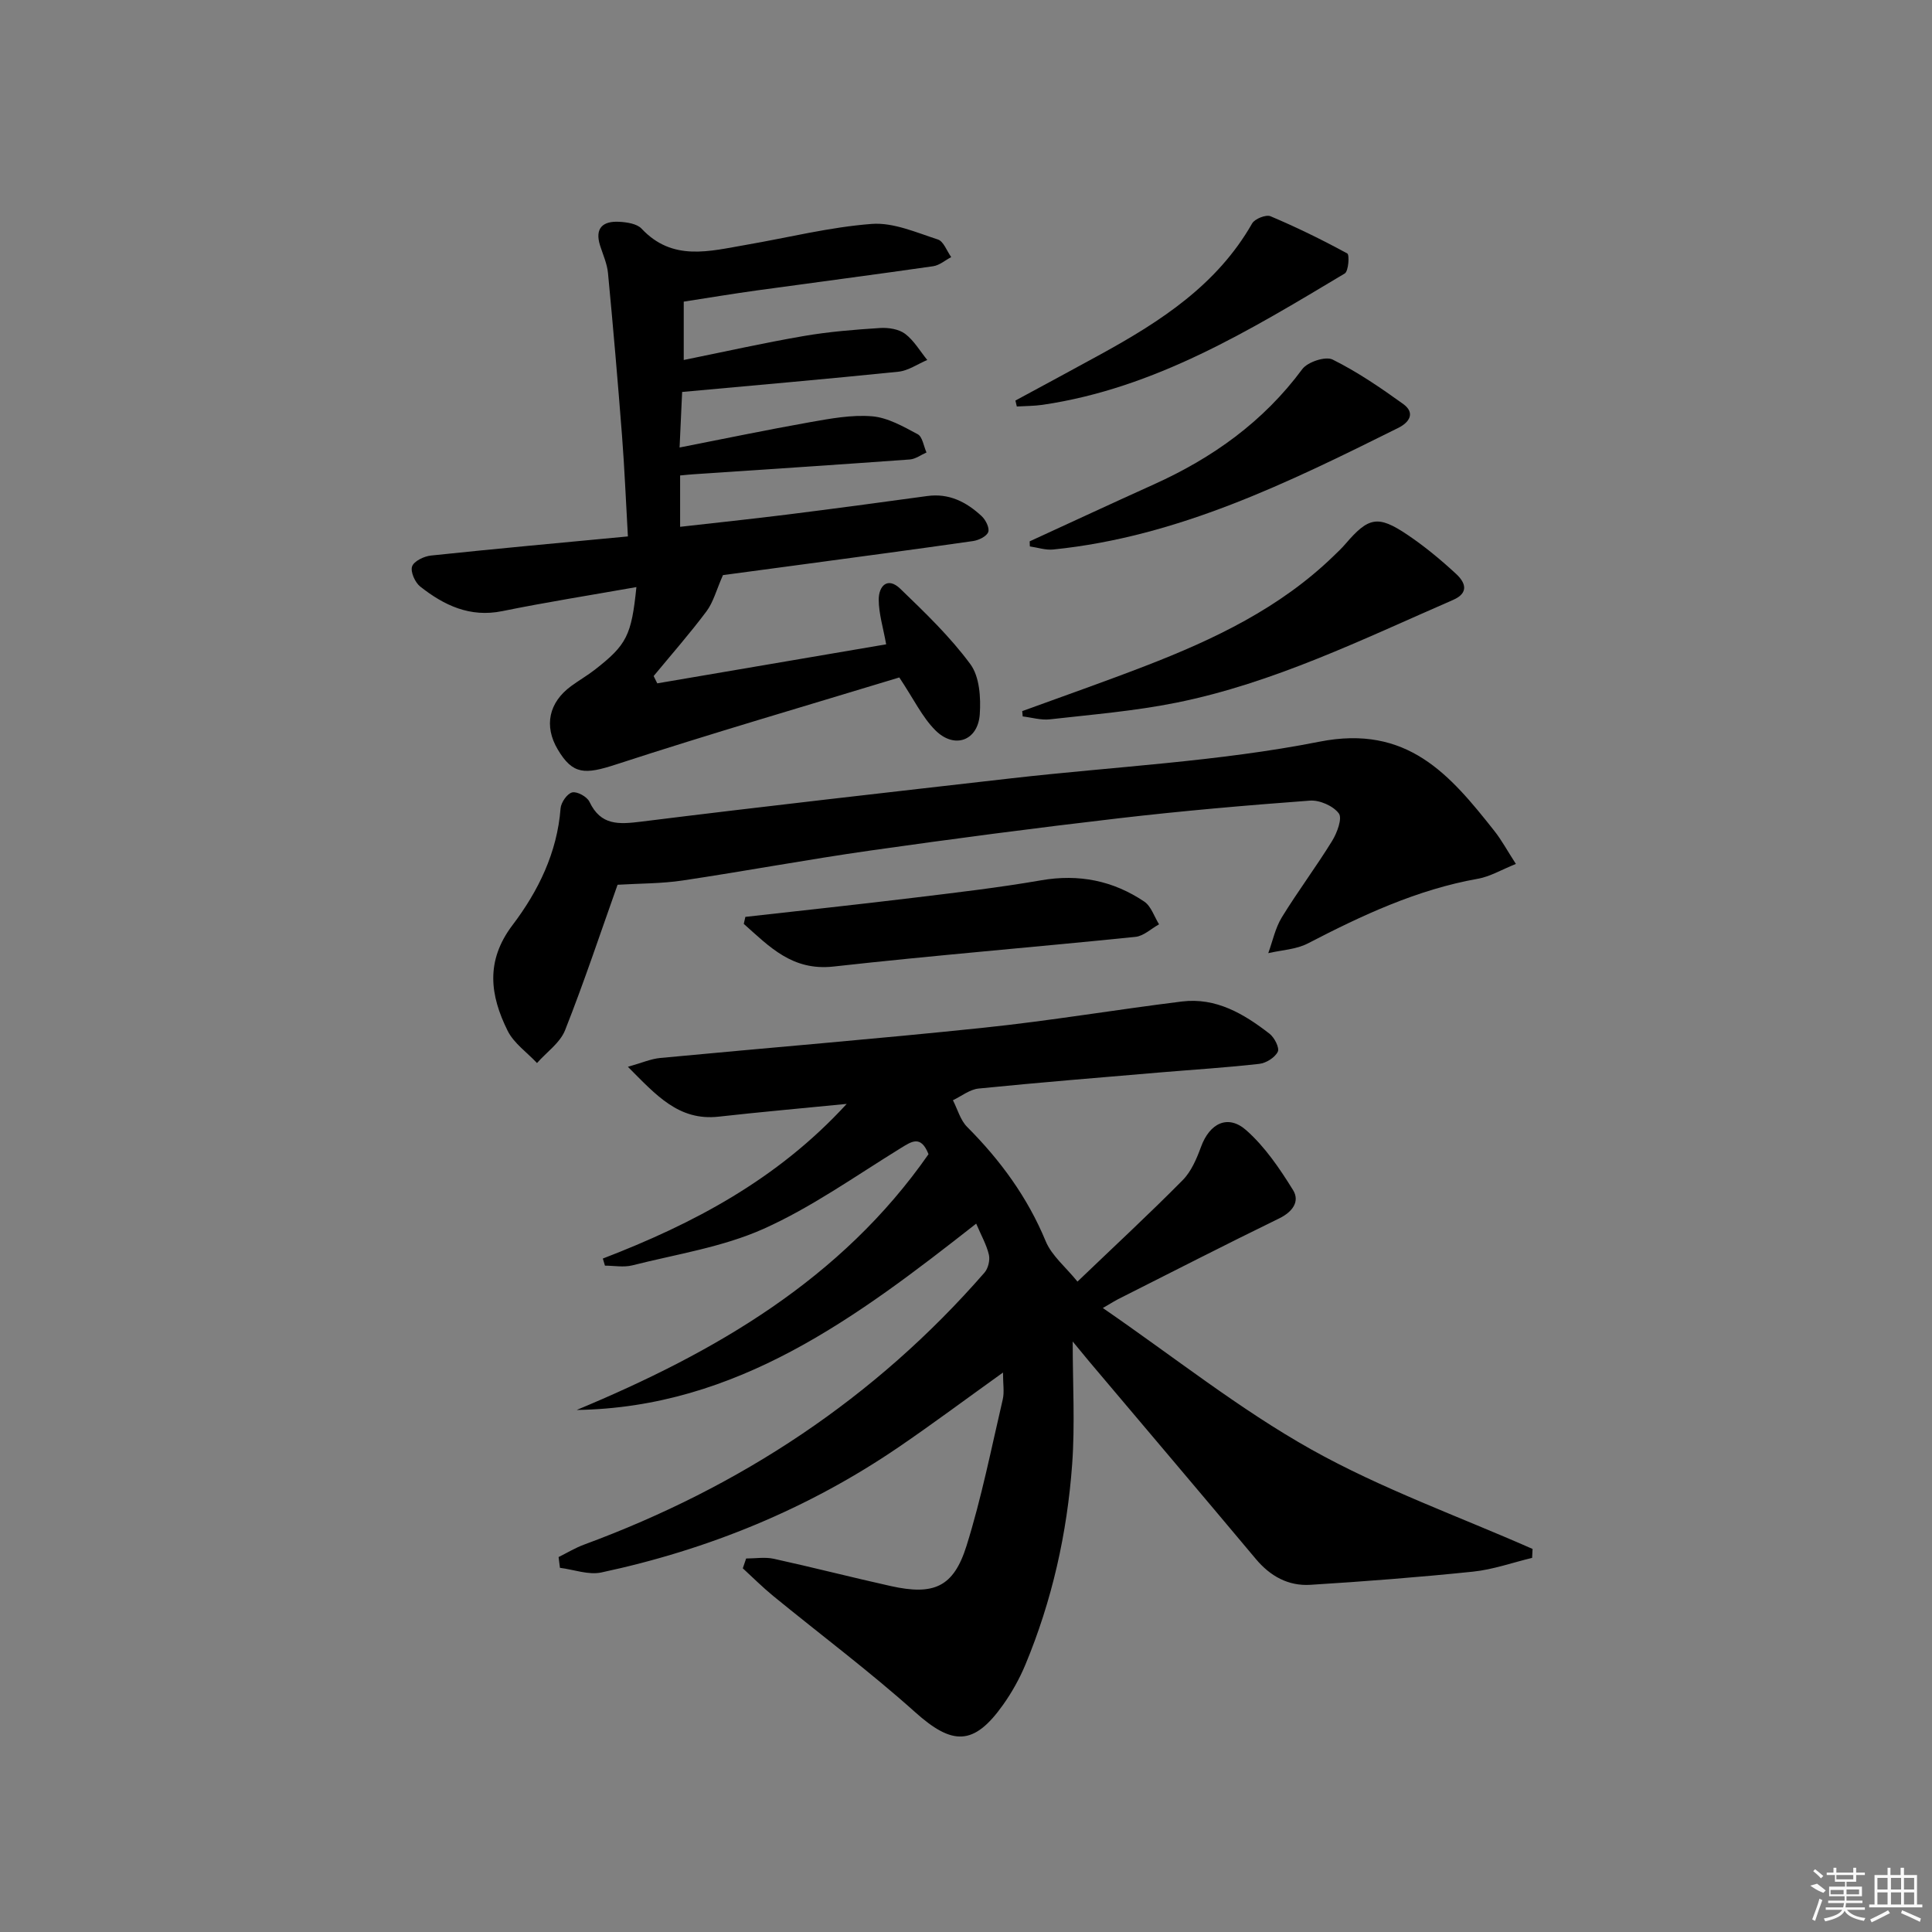 <svg enable-background="new 0 0 400 400" viewBox="0 0 400 400" xmlns="http://www.w3.org/2000/svg"><rect x="0" y="0" width="400" height="400" fill="#808080" stroke="none"/><path d="m124.81 260.57c18.71-7.2 36.13-16.35 50.49-32.02-9.52.94-18.02 1.69-26.49 2.64-8.3.93-12.96-4.46-18.81-10.32 2.83-.79 4.74-1.65 6.72-1.83 22.33-2.12 44.7-3.93 67.01-6.27 13.7-1.43 27.3-3.73 40.97-5.42 7.07-.87 12.83 2.55 18.14 6.67 1.02.79 2.11 2.94 1.71 3.74-.6 1.2-2.41 2.34-3.83 2.5-6.76.77-13.57 1.19-20.35 1.76-12.59 1.07-25.18 2.09-37.75 3.35-1.84.18-3.56 1.58-5.33 2.42.96 1.86 1.53 4.1 2.94 5.52 6.89 6.91 12.5 14.56 16.27 23.67 1.25 3.01 4.14 5.34 6.58 8.36 7.7-7.38 14.9-14.04 21.78-21 1.78-1.8 2.9-4.45 3.8-6.9 1.77-4.86 5.55-6.81 9.37-3.43 3.87 3.42 6.93 7.94 9.68 12.38 1.45 2.35-.08 4.5-2.85 5.86-11.2 5.46-22.28 11.14-33.41 16.75-.54.27-1.06.61-3.12 1.81 14.88 10.24 28.32 20.97 43.13 29.27 14.56 8.16 30.5 13.84 45.84 20.61-.03.62-.06 1.23-.09 1.85-4.07.98-8.09 2.42-12.22 2.85-11.21 1.16-22.45 2.03-33.7 2.73-4.55.28-8.3-1.78-11.29-5.36-11.44-13.65-22.97-27.23-34.46-40.84-1.06-1.26-2.09-2.54-3.45-4.18 0 8.82.49 17.15-.11 25.41-1.04 14.31-4.16 28.24-9.7 41.54-1.21 2.89-2.78 5.7-4.59 8.25-6.08 8.57-10.51 8.46-18.25 1.52-9.4-8.42-19.55-16.01-29.33-24.01-2.2-1.8-4.22-3.82-6.32-5.75.23-.68.46-1.35.69-2.03 1.91 0 3.9-.34 5.73.06 8.1 1.78 16.14 3.85 24.23 5.65 8.88 1.97 12.98.23 15.66-8.31 3.11-9.92 5.14-20.19 7.51-30.34.35-1.51.05-3.17.05-5.56-7.6 5.44-14.48 10.58-21.57 15.42-18.76 12.8-39.43 21.24-61.58 25.97-2.67.57-5.71-.6-8.58-.96-.09-.74-.19-1.49-.28-2.23 1.76-.87 3.46-1.91 5.29-2.58 32.29-11.91 60.21-30.27 82.89-56.31.76-.87 1.17-2.58.91-3.7-.48-2.06-1.58-3.97-2.63-6.44-24.69 19.38-49.51 38.07-82.72 38.58 28.61-11.91 54.77-27.01 72.85-52.96-1.6-4.02-3.49-2.65-5.87-1.18-9.33 5.75-18.38 12.21-28.31 16.65-8.49 3.79-18.03 5.24-27.15 7.55-1.78.45-3.77.06-5.66.06-.15-.49-.29-.98-.44-1.47z"/><path d="m131.76 121.55c-9.62 1.7-18.75 3.14-27.78 4.98-6.7 1.36-12.06-1.21-16.99-5.1-1.07-.85-2.05-3.07-1.67-4.16.38-1.1 2.47-2.1 3.9-2.25 13.36-1.41 26.75-2.63 40.78-3.96-.42-7.28-.69-14.03-1.21-20.76-.87-11.26-1.84-22.51-2.91-33.75-.18-1.94-1.04-3.82-1.64-5.71-1.15-3.63.6-5.1 3.94-4.92 1.6.08 3.69.39 4.66 1.43 6.42 6.85 14.09 4.64 21.65 3.34 8.66-1.49 17.27-3.67 25.99-4.33 4.47-.34 9.21 1.77 13.69 3.22 1.19.38 1.86 2.39 2.77 3.65-1.24.65-2.43 1.7-3.74 1.89-12.16 1.75-24.34 3.33-36.51 5.01-4.92.68-9.82 1.5-15.13 2.32v12.08c8.4-1.7 16.59-3.54 24.85-4.96 5.21-.9 10.51-1.32 15.79-1.66 1.73-.11 3.88.22 5.19 1.2 1.84 1.39 3.09 3.58 4.59 5.42-2 .84-3.93 2.22-5.99 2.43-14.83 1.52-29.69 2.81-44.76 4.19-.18 3.91-.35 7.48-.53 11.5 9.23-1.81 18.09-3.66 27-5.24 4.24-.75 8.63-1.57 12.85-1.22 3.25.27 6.46 2.11 9.45 3.71 1 .53 1.23 2.48 1.82 3.78-1.15.5-2.27 1.36-3.45 1.45-14.91 1.08-29.83 2.06-44.75 3.06-.81.05-1.62.14-2.81.25v10.63c7.4-.84 14.73-1.61 22.04-2.52 9.71-1.22 19.42-2.51 29.11-3.85 4.54-.63 8.14 1.24 11.28 4.16.83.77 1.68 2.46 1.36 3.3-.34.9-1.97 1.69-3.14 1.86-12.33 1.77-24.67 3.4-37.01 5.07-5.42.73-10.85 1.46-14.77 1.98-1.37 3.1-1.99 5.6-3.41 7.5-3.45 4.61-7.27 8.95-10.94 13.4.25.5.5 1.01.75 1.51 15.83-2.7 31.66-5.4 47.39-8.08-.62-3.46-1.53-6.35-1.54-9.24-.01-2.84 1.83-4.8 4.46-2.27 5.12 4.94 10.33 9.94 14.52 15.63 1.9 2.58 2.18 6.92 1.94 10.38-.39 5.47-5.25 7.23-9.18 3.31-2.73-2.72-4.47-6.44-7.48-10.95-19.12 5.82-38.98 11.6-58.64 18.01-6.44 2.1-8.96 2.16-12.08-3.11-2.88-4.86-1.86-9.72 2.79-13.12 1.61-1.18 3.35-2.18 4.93-3.41 6.56-5.13 7.55-7.05 8.57-17.08z"/><path d="m127.86 183.18c-3.51 9.87-6.91 20.11-10.87 30.12-1.04 2.62-3.83 4.54-5.81 6.79-2.07-2.21-4.79-4.09-6.08-6.68-3.63-7.32-4.64-14.43 1.02-21.89 5.31-7 9.24-14.99 9.94-24.15.09-1.22 1.37-3.07 2.41-3.31 1.03-.24 3.07.89 3.57 1.94 2.35 4.96 6.07 4.68 10.72 4.11 25.52-3.18 51.09-6.05 76.64-8.97 21.28-2.43 42.83-3.44 63.77-7.58 18.2-3.6 27 6.81 36.21 18.46 1.51 1.9 2.67 4.08 4.47 6.85-3.04 1.22-5.35 2.62-7.84 3.06-12.61 2.24-23.98 7.56-35.22 13.39-2.43 1.26-5.46 1.38-8.21 2.02.91-2.49 1.45-5.2 2.81-7.42 3.3-5.38 7.11-10.45 10.42-15.83 1.02-1.66 2.14-4.66 1.38-5.68-1.16-1.56-3.98-2.8-5.99-2.65-13.25.98-26.5 2.13-39.69 3.67-17.14 1.99-34.26 4.24-51.35 6.67-12.98 1.85-25.88 4.26-38.86 6.2-4.34.65-8.81.6-13.44.88z"/><path d="m211.64 147.23c8.52-3.11 17.08-6.1 25.54-9.37 14.17-5.48 27.8-11.96 38.9-22.72.84-.81 1.69-1.61 2.45-2.49 4.8-5.61 6.74-6.05 12.85-1.94 3.57 2.4 6.92 5.18 10.09 8.11 1.85 1.71 2.81 3.9-.65 5.4-18.72 8.14-37.13 17.21-57.31 21.27-8.6 1.73-17.4 2.45-26.14 3.44-1.83.21-3.75-.38-5.63-.6-.03-.36-.06-.73-.1-1.1z"/><path d="m154.32 189.83c11.53-1.3 23.07-2.53 34.59-3.93 8.89-1.08 17.81-2.11 26.63-3.64 7.82-1.36 14.9.06 21.36 4.4 1.43.96 2.07 3.11 3.07 4.71-1.63.9-3.19 2.43-4.9 2.6-20.82 2.13-41.68 3.82-62.48 6.14-8.57.96-13.31-4.14-18.6-8.83.12-.48.23-.97.33-1.45z"/><path d="m213.18 112.08c8.56-3.93 17.09-7.9 25.67-11.77 12.18-5.49 22.71-12.99 30.77-23.88 1.1-1.49 4.81-2.72 6.28-1.99 5.13 2.55 9.93 5.83 14.6 9.19 2.53 1.82 1.38 3.77-1 4.96-22.78 11.33-45.61 22.56-71.45 25.18-1.57.16-3.22-.41-4.83-.64-.01-.36-.02-.7-.04-1.05z"/><path d="m210.23 82.93c5.92-3.21 11.86-6.39 17.77-9.64 12.33-6.78 23.99-14.32 31.24-27.03.55-.96 2.87-1.88 3.8-1.49 5.42 2.29 10.73 4.89 15.9 7.71.48.26.26 3.67-.52 4.14-19.66 11.76-39.26 23.76-62.54 27.19-1.77.26-3.57.24-5.36.35-.1-.41-.2-.82-.29-1.23z"/><g fill="#fafafa"><path d="m374.8 390.4 1.4-.4c.7.5 1.3 1 1.8 1.4l-.5.5c-1.5-.6-2.1-1.1-2.7-1.5zm1 7.3-.6-.3c.5-1.4 1.1-2.8 1.5-4.3.2.1.4.2.6.3-.5 1.3-1 2.8-1.5 4.3zm-.4-10.3.4-.4c.4.3 1 .8 1.7 1.4l-.5.5c-.4-.5-1-1-1.6-1.5zm2.5.3h1.7v-1h.6v1h3.5v-1h.6v1h1.8v.5h-1.8v1.4h-2v1h3.2v2h-3.2v.9h3.3v.5h-3.4c0 .3-.1.6-.1.9h4v.5h-3.7c.7.9 1.9 1.5 3.8 1.7-.1.2-.2.4-.3.6-2.1-.4-3.5-1.1-4-2.1-.4 1-1.8 1.7-4 2.2-.1-.2-.2-.4-.3-.6 2.1-.4 3.4-1 3.8-1.8h-3.4v-.5h3.6c.1-.3.1-.6.2-.9h-3.3v-.5h3.4c0-.3 0-.6 0-.9h-3.2v-2h3.3v-1h-2.1v-1.4h-1.7v-.5zm1.1 3.5v1h2.7c0-.3 0-.4 0-.4 0-.1 0-.2 0-.2 0-.1 0-.2 0-.3h-2.7zm1.2-3v.9h3.5v-.9zm4.7 3h-2.6v.6.4h2.6z"/><path d="m393.6 386.7h.6v1.5h2.7v6.1h1.1v.6h-11v-.6h1.1v-6.1h2.7v-1.5h.6v1.5h2.1v-1.5zm-2.7 8.8.4.6c-1.2.6-2.5 1.3-3.8 1.9-.1-.2-.2-.4-.3-.6 1.2-.6 2.5-1.2 3.7-1.9zm-2.2-6.7v2.4h2.1v-2.4zm0 3v2.5h2.1v-2.5zm2.8-3v2.4h2.1v-2.4zm0 3v2.5h2.1v-2.5zm6 6.1c-1.4-.7-2.7-1.3-3.9-1.8l.2-.6c1.5.6 2.7 1.2 3.9 1.7zm-1.2-9.1h-2.1v2.4h2.1zm-2.1 3v2.5h2.1v-2.5z"/></g></svg>